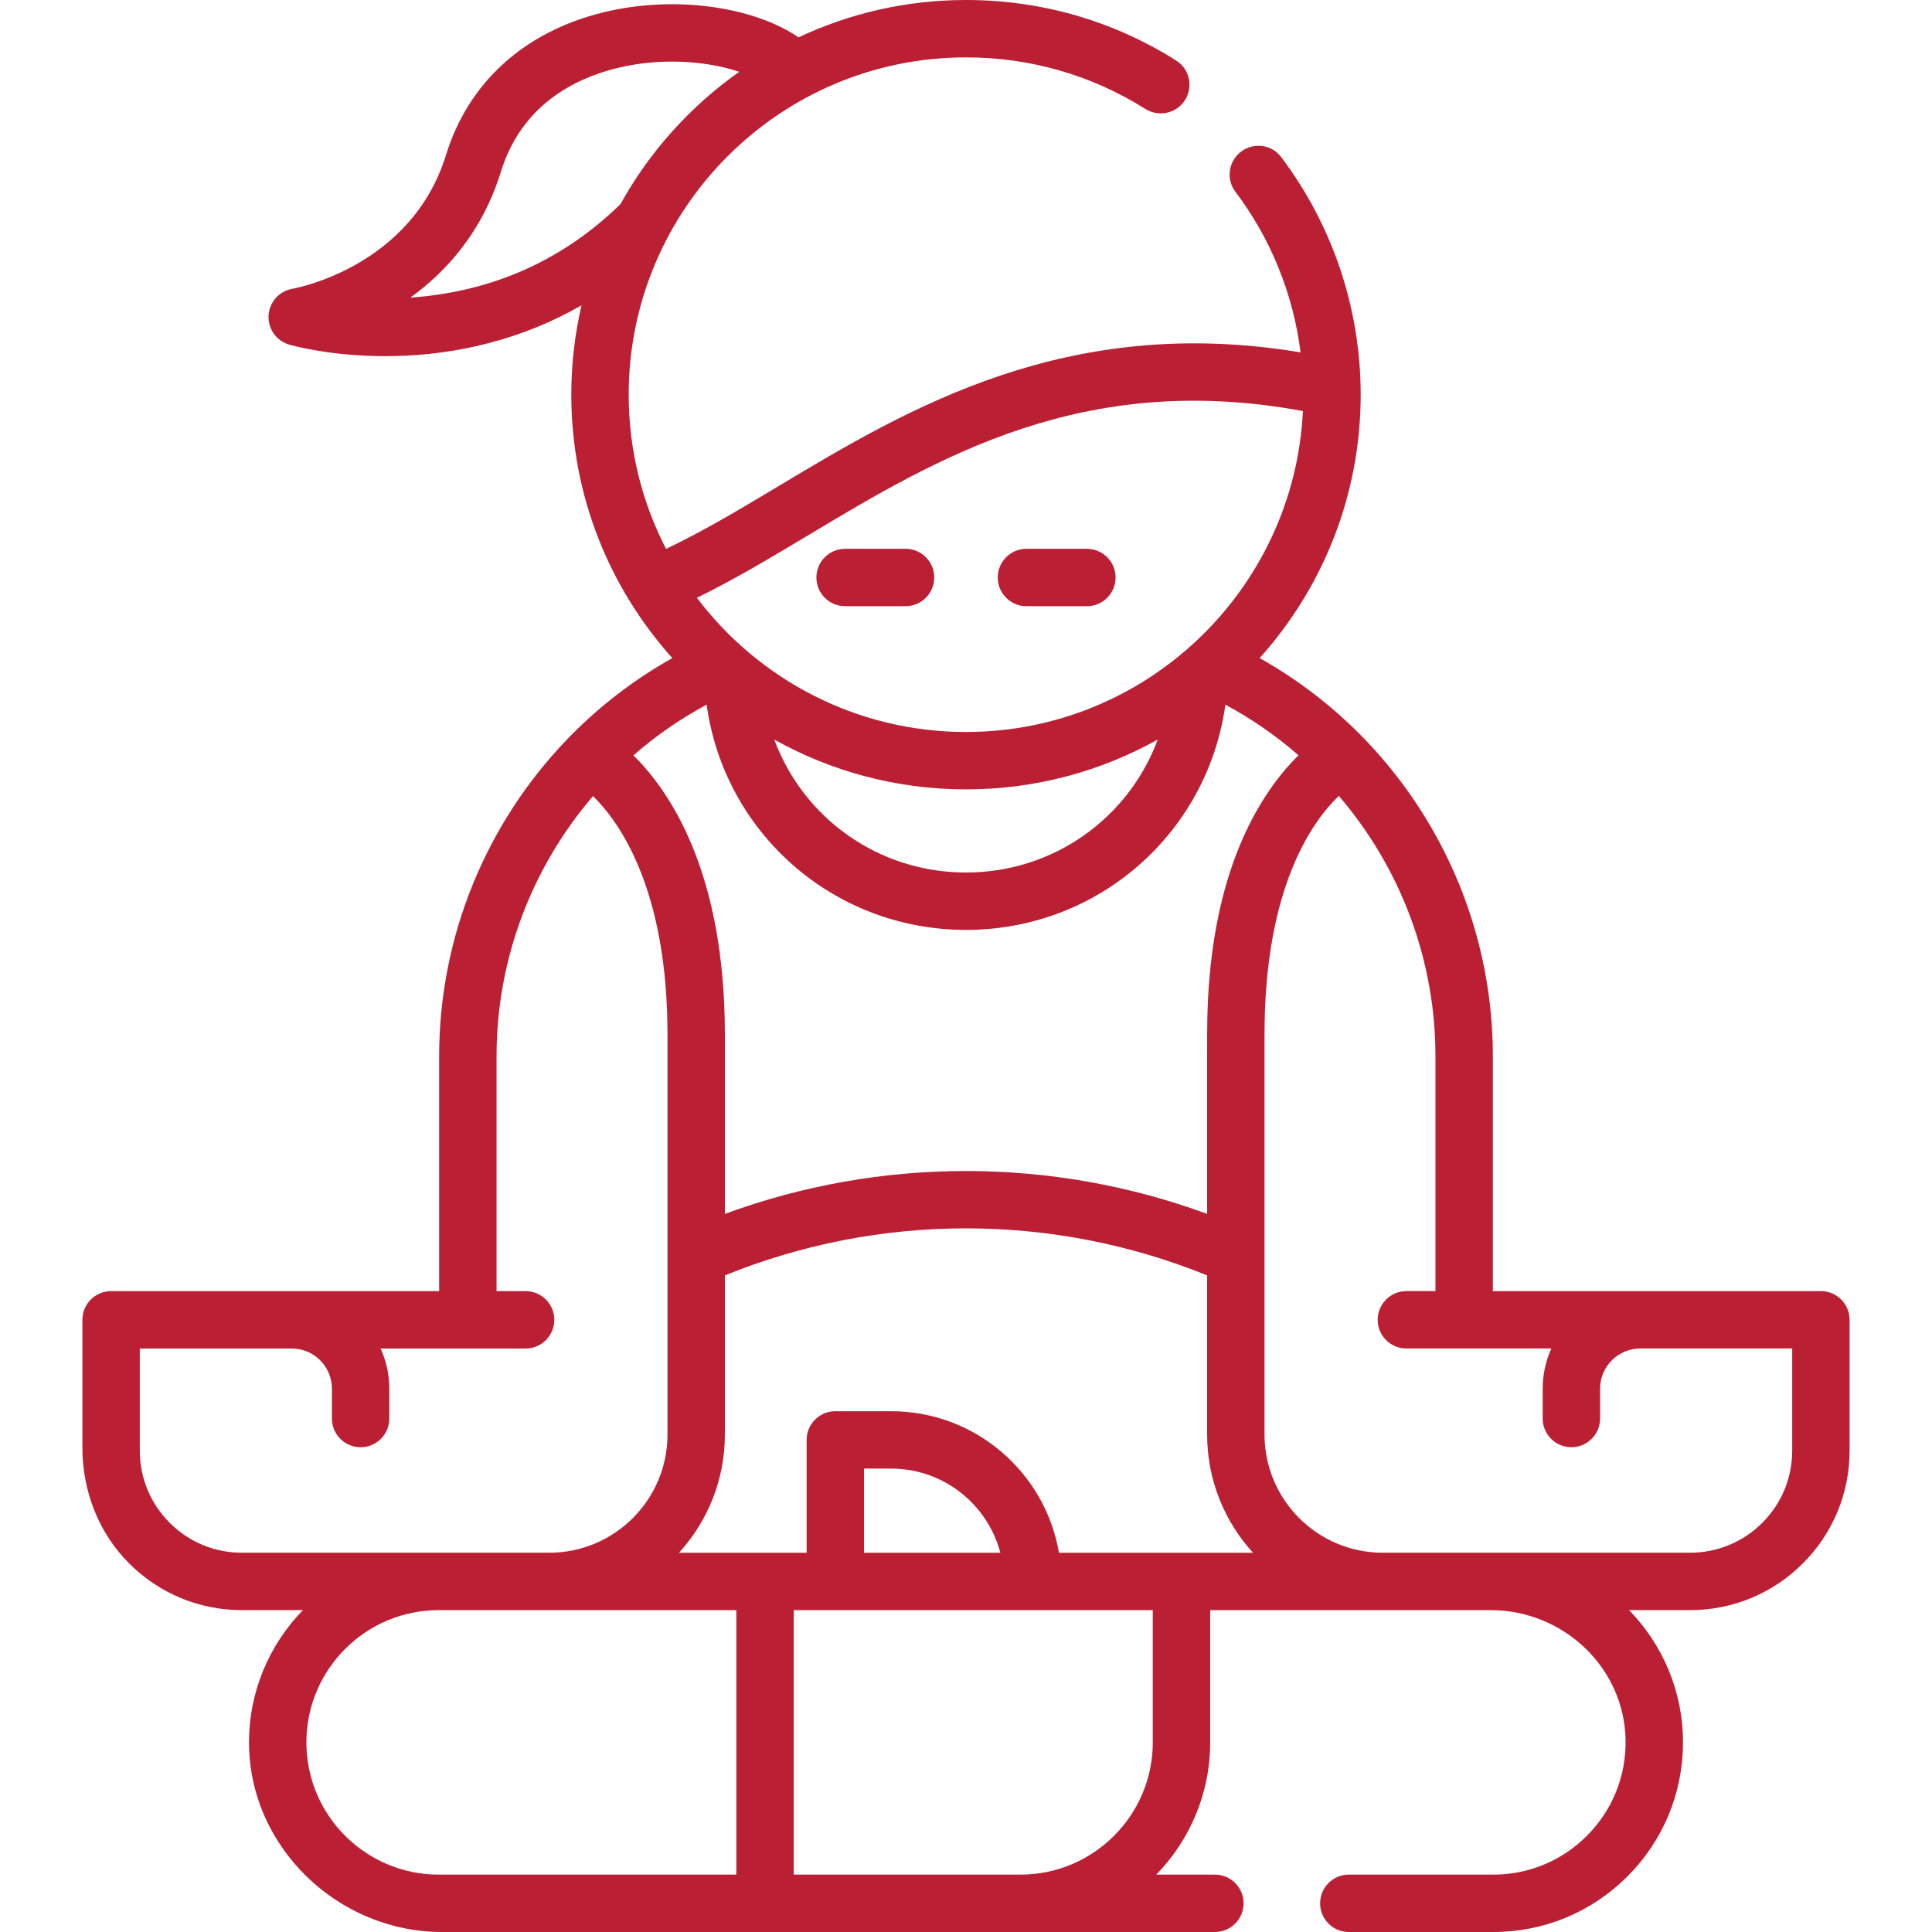 <?xml version="1.0" encoding="iso-8859-1"?>
<!-- Generator: Adobe Illustrator 19.0.0, SVG Export Plug-In . SVG Version: 6.00 Build 0)  -->
<svg xmlns="http://www.w3.org/2000/svg" xmlns:xlink="http://www.w3.org/1999/xlink" version="1.1" id="Capa_1" x="0px" y="0px" viewBox="0 0 512 512" style="enable-background:new 0 0 512 512;" xml:space="preserve" width="512px" height="512px">
<g>
	<g>
		<path d="M239.98,145.439h-16.02c-4.2,0-7.604,3.404-7.604,7.604s3.405,7.604,7.604,7.604h16.02c4.2,0,7.604-3.404,7.604-7.604    S244.181,145.439,239.98,145.439z" fill="#bb1f34"/>
	</g>
</g>
<g>
	<g>
		<path d="M288.039,145.439h-16.02c-4.2,0-7.604,3.404-7.604,7.604s3.404,7.604,7.604,7.604h16.02c4.2,0,7.604-3.404,7.604-7.604    S292.24,145.439,288.039,145.439z" fill="#bb1f34"/>
	</g>
</g>
<g>
	<g>
		<path d="M482.558,342.161h-86.939V279.89c0-43.94-23.942-84.248-61.798-105.488c16.636-18.527,26.774-43.004,26.774-69.806    c0-22.839-7.442-44.919-21.099-63.005c-2.648-3.507-7.759-3.949-11.05-1.037l-0.003,0.002c-2.95,2.611-3.449,7.066-1.077,10.211    c9.409,12.468,15.351,27.159,17.3,42.62c-61.964-10.334-104.09,14.913-138.274,35.401c-10.33,6.19-20.184,12.077-29.88,16.675    c-6.326-12.255-9.903-26.151-9.903-40.867c0-49.289,40.099-89.388,89.388-89.388c17.004,0,33.28,4.693,47.483,13.635    c3.388,2.133,7.834,1.37,10.226-1.841c2.627-3.526,1.75-8.58-1.967-10.93C295.077,5.533,275.965,0,255.999,0    c-15.856,0-30.895,3.553-44.374,9.894c-12.257-8.322-33.303-11.192-51.918-6.575c-20.848,5.17-35.586,18.566-41.498,37.722    c-9.109,29.519-39.464,35.266-40.725,35.491c-3.495,0.6-6.112,3.534-6.307,7.076c-0.196,3.54,2.081,6.746,5.489,7.727    c0.954,0.275,10.98,3.051,25.466,3.051c14.427-0.001,33.278-2.758,51.979-13.482c-1.77,7.616-2.708,15.548-2.708,23.694    c0,26.799,10.136,51.273,26.769,69.801c-10.003,5.612-19.039,12.547-26.913,20.54c-0.299,0.261-0.579,0.547-0.836,0.858    c-21.417,22.173-34.041,52.18-34.041,84.096v62.271H29.443c-4.199,0-7.604,3.405-7.604,7.604v33.931    c0,11.409,4.286,22.51,12.346,30.585c7.991,8.006,18.62,12.416,29.922,12.416H80.28c-8.847,9.076-14.308,21.469-14.288,35.119    C66.028,489.422,89.526,512,117.132,512h124.415h28.908h51.508c4.199,0,7.604-3.405,7.604-7.604s-3.405-7.604-7.604-7.604h-15.539    c8.83-9.061,14.285-21.425,14.285-35.045v-35.045h74.34c19.201,0,35.374,15.148,35.746,34.347    c0.187,9.609-3.477,18.68-10.267,25.47c-6.625,6.625-15.423,10.273-24.772,10.273h-38.306c-4.199,0-7.604,3.405-7.604,7.604    s3.405,7.604,7.604,7.604h38.306c13.411,0,26.028-5.23,35.526-14.727c9.497-9.498,14.727-22.115,14.727-35.526    c0-13.623-5.457-25.989-14.289-35.049h16.173c11.288,0,21.903-4.398,29.893-12.385c7.98-7.981,12.375-18.593,12.375-29.883    v-34.664C490.162,345.566,486.757,342.161,482.558,342.161z M109.559,78.813c-0.27,0.021-0.538,0.041-0.806,0.06    c9.599-6.94,19.094-17.486,23.988-33.347c5.484-17.768,19.681-24.733,30.626-27.445c11.668-2.895,23.903-1.961,32.544,0.951    c-12.963,9.132-23.766,21.13-31.481,35.065C149.351,68.823,130.9,77.146,109.559,78.813z M214.211,141.832    c34.248-20.526,72.921-43.689,131.069-32.895c-2.272,47.281-41.448,85.048-89.282,85.048c-29.097,0-54.988-13.977-71.32-35.566    C194.445,153.663,204.112,147.884,214.211,141.832z M306.812,195.992c-7.655,20.691-27.484,35.233-50.812,35.233    c-23.327,0-43.156-14.541-50.812-35.231c15.054,8.402,32.381,13.199,50.811,13.199    C274.429,209.192,291.758,204.394,306.812,195.992z M187.266,186.745c4.704,33.99,33.639,59.686,68.735,59.686    s64.03-25.696,68.735-59.686c7.017,3.775,13.51,8.285,19.39,13.416c-2.714,2.65-5.83,6.263-8.907,11.063    c-10.162,15.857-15.314,37.018-15.314,62.896V321.7c-41.172-15.156-86.637-15.157-127.807,0v-47.58    c0-43.128-14.655-64.542-24.245-73.939C173.739,195.042,180.239,190.525,187.266,186.745z M64.106,411.49    c-7.225-0.001-14.023-2.818-19.137-7.932c-5.109-5.108-7.921-11.901-7.921-19.128v-27.06h40.269    c5.87,0,10.646,4.775,10.646,10.645v7.915c0,4.2,3.404,7.604,7.604,7.604s7.604-3.404,7.604-7.604v-7.915    c0-3.794-0.828-7.396-2.302-10.645h23.119h15.305c4.2,0,7.604-3.404,7.604-7.604s-3.404-7.604-7.604-7.604h-7.701v-62.271    c0-25.752,9.4-50.082,25.569-68.919c6.956,6.81,19.731,24.577,19.731,63.15v106.05c0,17.268-14.049,31.318-31.318,31.318H64.106z     M195.138,496.792h-78.895c-19.323,0-35.045-15.722-35.045-35.045c0-19.324,15.722-35.045,35.045-35.045h78.895V496.792z     M305.5,461.747c0,19.324-15.722,35.045-35.045,35.045h-28.908h-31.2v-70.091h11.024h20.176h32.139H305.5V461.747z     M228.976,411.493v-22.299h7.205c13.862,0,25.55,9.482,28.923,22.299h-23.556H228.976z M313.104,411.493h-32.468    c-3.627-21.265-22.175-37.507-44.457-37.507h-14.808c-4.2,0-7.604,3.404-7.604,7.604v29.903h-33.823    c7.545-8.273,12.153-19.269,12.153-31.322v-42.175c40.883-16.624,86.923-16.624,127.807,0v42.175    c0,12.053,4.608,23.048,12.154,31.322H313.104z M467.033,403.557c-5.116,5.115-11.913,7.931-19.14,7.931h-81.464    c-17.269,0-31.319-14.049-31.319-31.318v-106.05c0-38.915,12.666-56.461,19.69-63.199c16.191,18.844,25.61,43.195,25.61,68.967    v62.271h-7.702c-4.2,0-7.604,3.404-7.604,7.604s3.404,7.604,7.604,7.604h15.306h23.118c-1.474,3.248-2.302,6.851-2.302,10.644    v7.915c0,4.2,3.404,7.604,7.604,7.604s7.604-3.404,7.604-7.604v-7.915c0-5.869,4.775-10.644,10.644-10.644h40.271v27.062h0.001    C474.954,391.657,472.142,398.45,467.033,403.557z" fill="#bb1f34"/>
	</g>
</g>
<g>
</g>
<g>
</g>
<g>
</g>
<g>
</g>
<g>
</g>
<g>
</g>
<g>
</g>
<g>
</g>
<g>
</g>
<g>
</g>
<g>
</g>
<g>
</g>
<g>
</g>
<g>
</g>
<g>
</g>
</svg>
